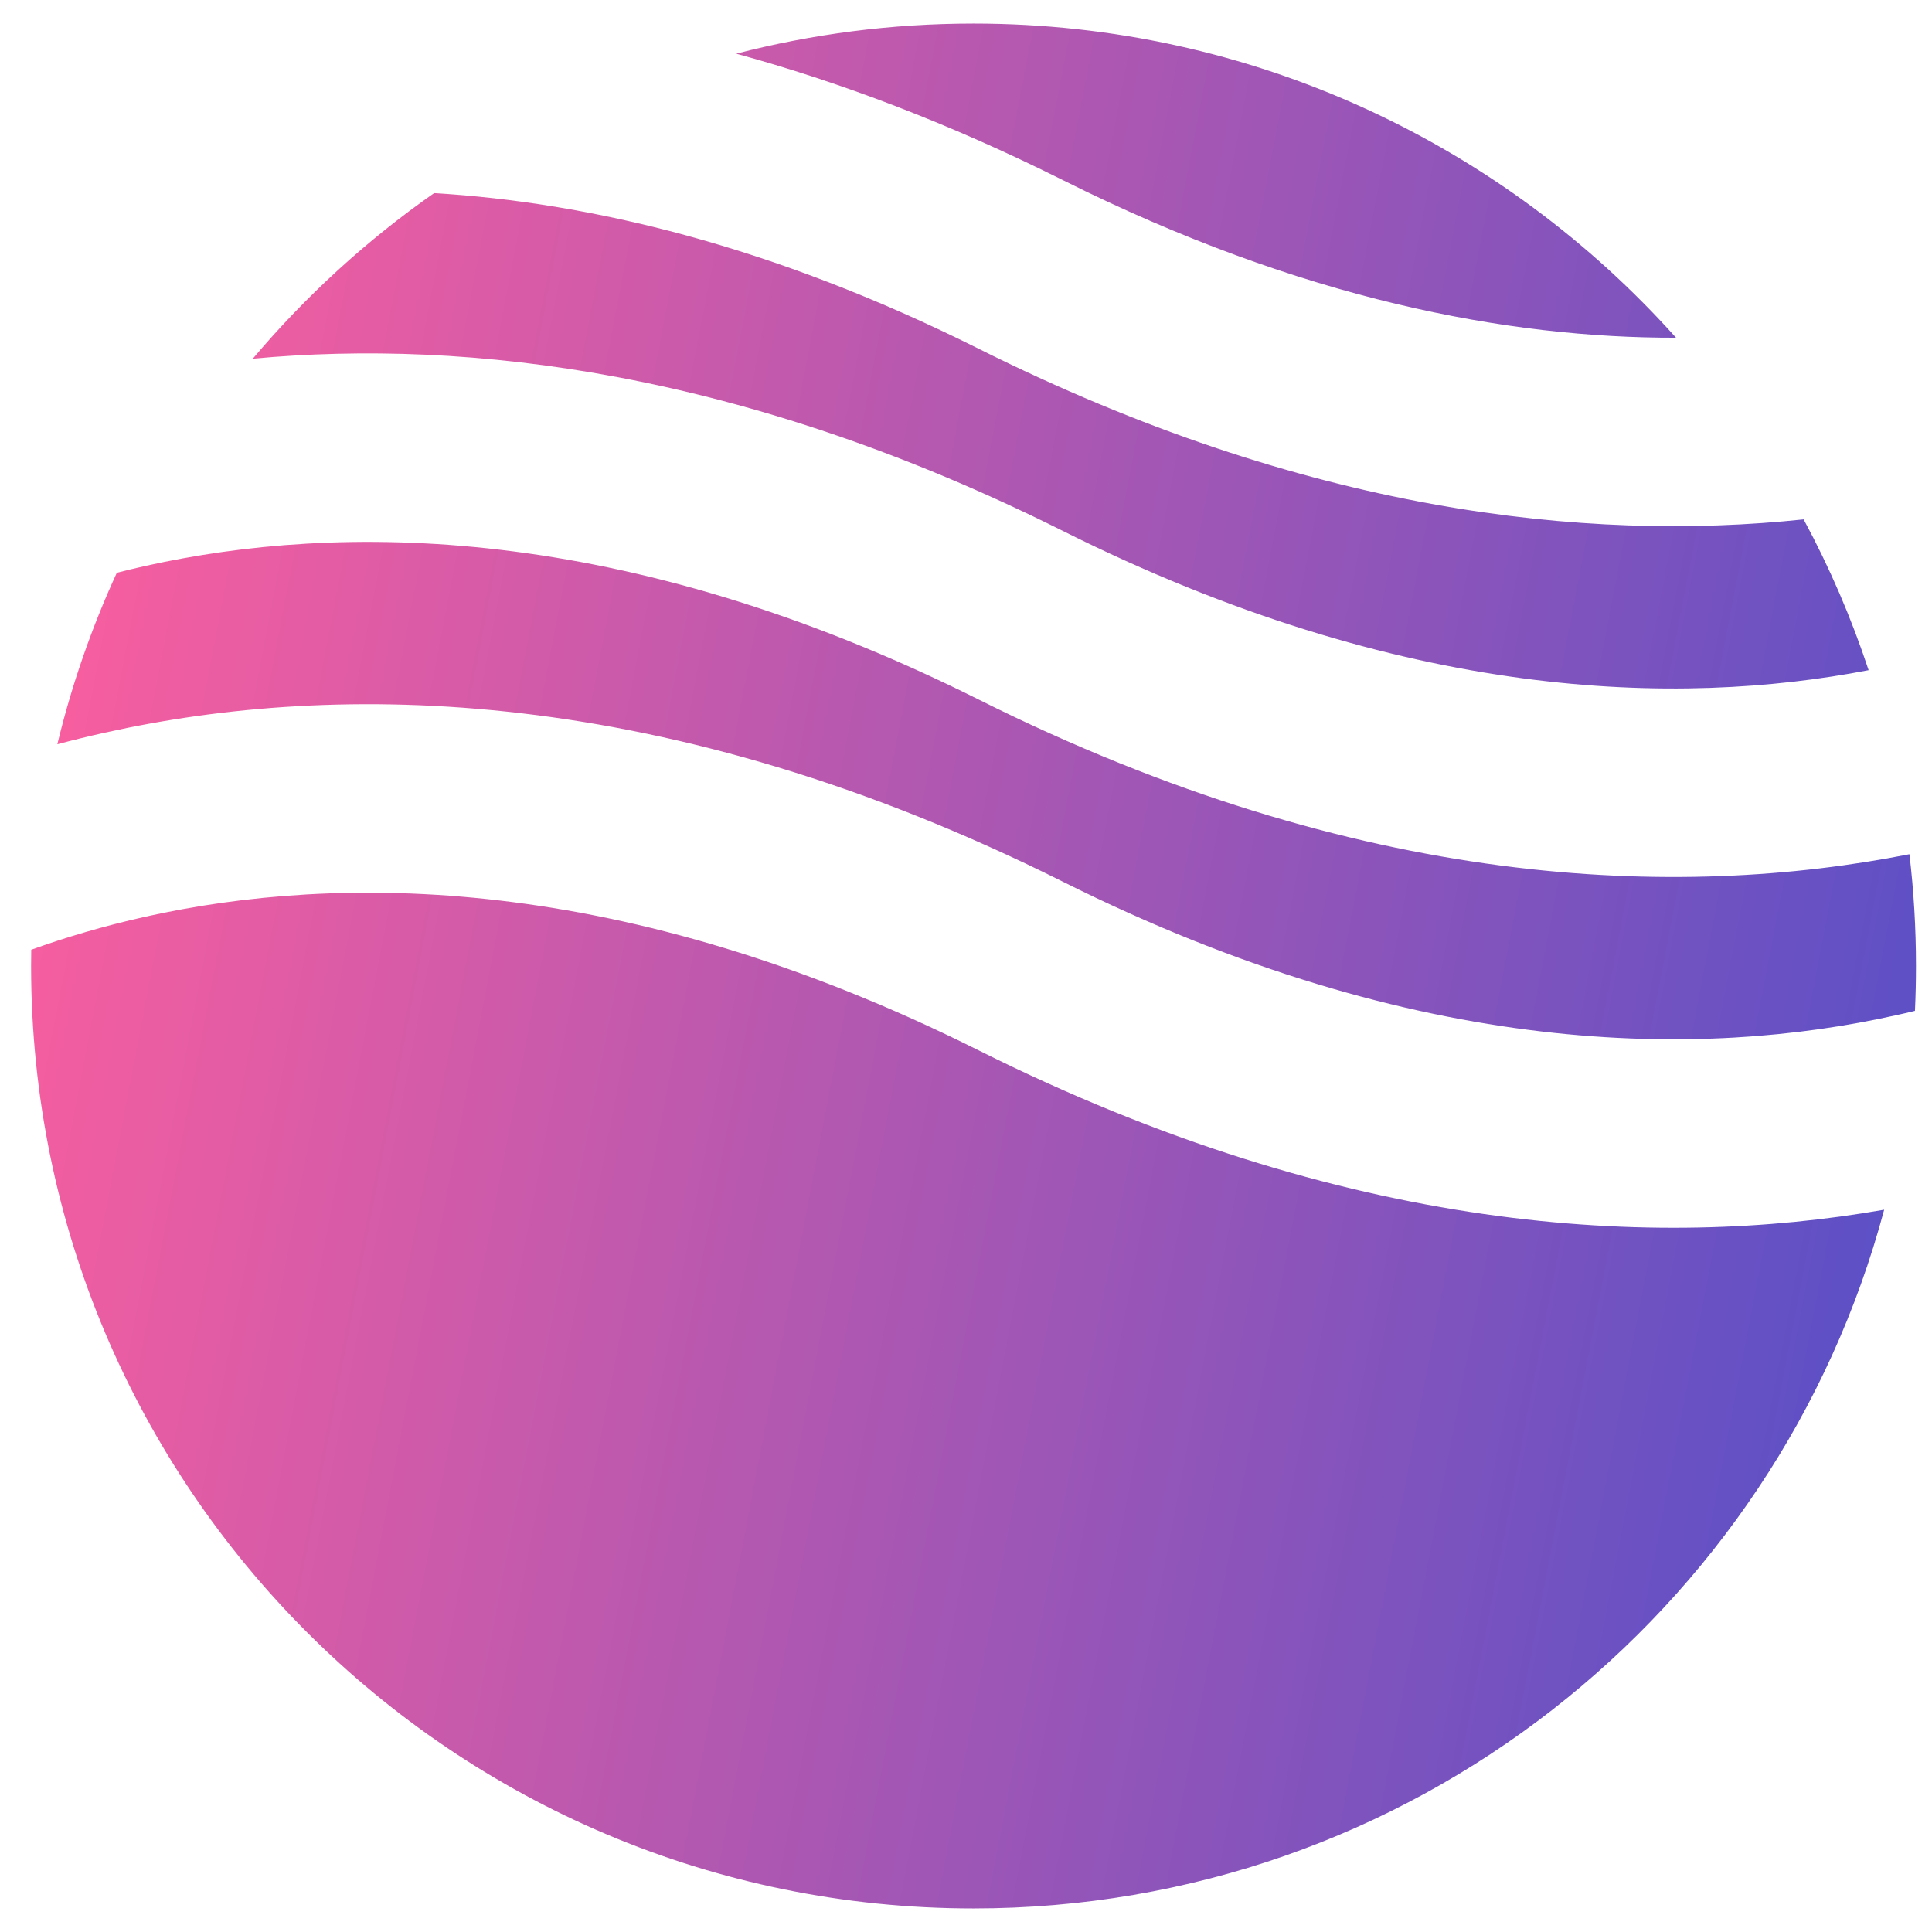 <svg width="41" height="41" viewBox="0 0 41 41" fill="none" xmlns="http://www.w3.org/2000/svg">
<path fill-rule="evenodd" clip-rule="evenodd" d="M9.213 4.098C7.782 5.098 6.489 6.281 5.365 7.612C9.955 7.186 15.785 7.882 22.555 11.267C29.783 14.881 35.604 15.003 39.655 14.222C39.287 13.109 38.825 12.039 38.276 11.022C33.639 11.511 27.694 10.864 20.766 7.4C16.366 5.2 12.488 4.294 9.213 4.098ZM35.568 7.167C31.905 3.075 26.584 0.5 20.66 0.5C18.921 0.5 17.233 0.722 15.624 1.139C17.803 1.734 20.118 2.604 22.555 3.822C27.627 6.359 32.007 7.175 35.568 7.167ZM40.521 18.128C35.627 19.095 28.869 18.896 20.766 14.844C13.19 11.057 7.161 11.104 3.094 12.008C2.884 12.055 2.679 12.104 2.479 12.155C1.947 13.312 1.522 14.53 1.217 15.794C1.543 15.707 1.879 15.625 2.226 15.548C7.16 14.451 14.13 14.499 22.555 18.711C30.13 22.499 36.16 22.451 40.226 21.547C40.366 21.517 40.503 21.485 40.638 21.452C40.653 21.136 40.66 20.819 40.66 20.5C40.66 19.698 40.613 18.906 40.521 18.128ZM39.985 25.672C35.138 26.52 28.577 26.194 20.766 22.289C13.19 18.501 7.161 18.549 3.094 19.452C2.191 19.653 1.379 19.897 0.663 20.155C0.661 20.27 0.66 20.385 0.66 20.5C0.66 31.546 9.614 40.5 20.66 40.5C29.917 40.5 37.705 34.211 39.985 25.672Z" fill="url(#paint0_linear_1120_817)"/>
<defs>
<linearGradient id="paint0_linear_1120_817" x1="36.66" y1="43.7" x2="-3.073" y2="36.093" gradientUnits="userSpaceOnUse">
<stop stop-color="#5D50C6"/>
<stop offset="1" stop-color="#F85E9F"/>
</linearGradient>
</defs>
</svg>
